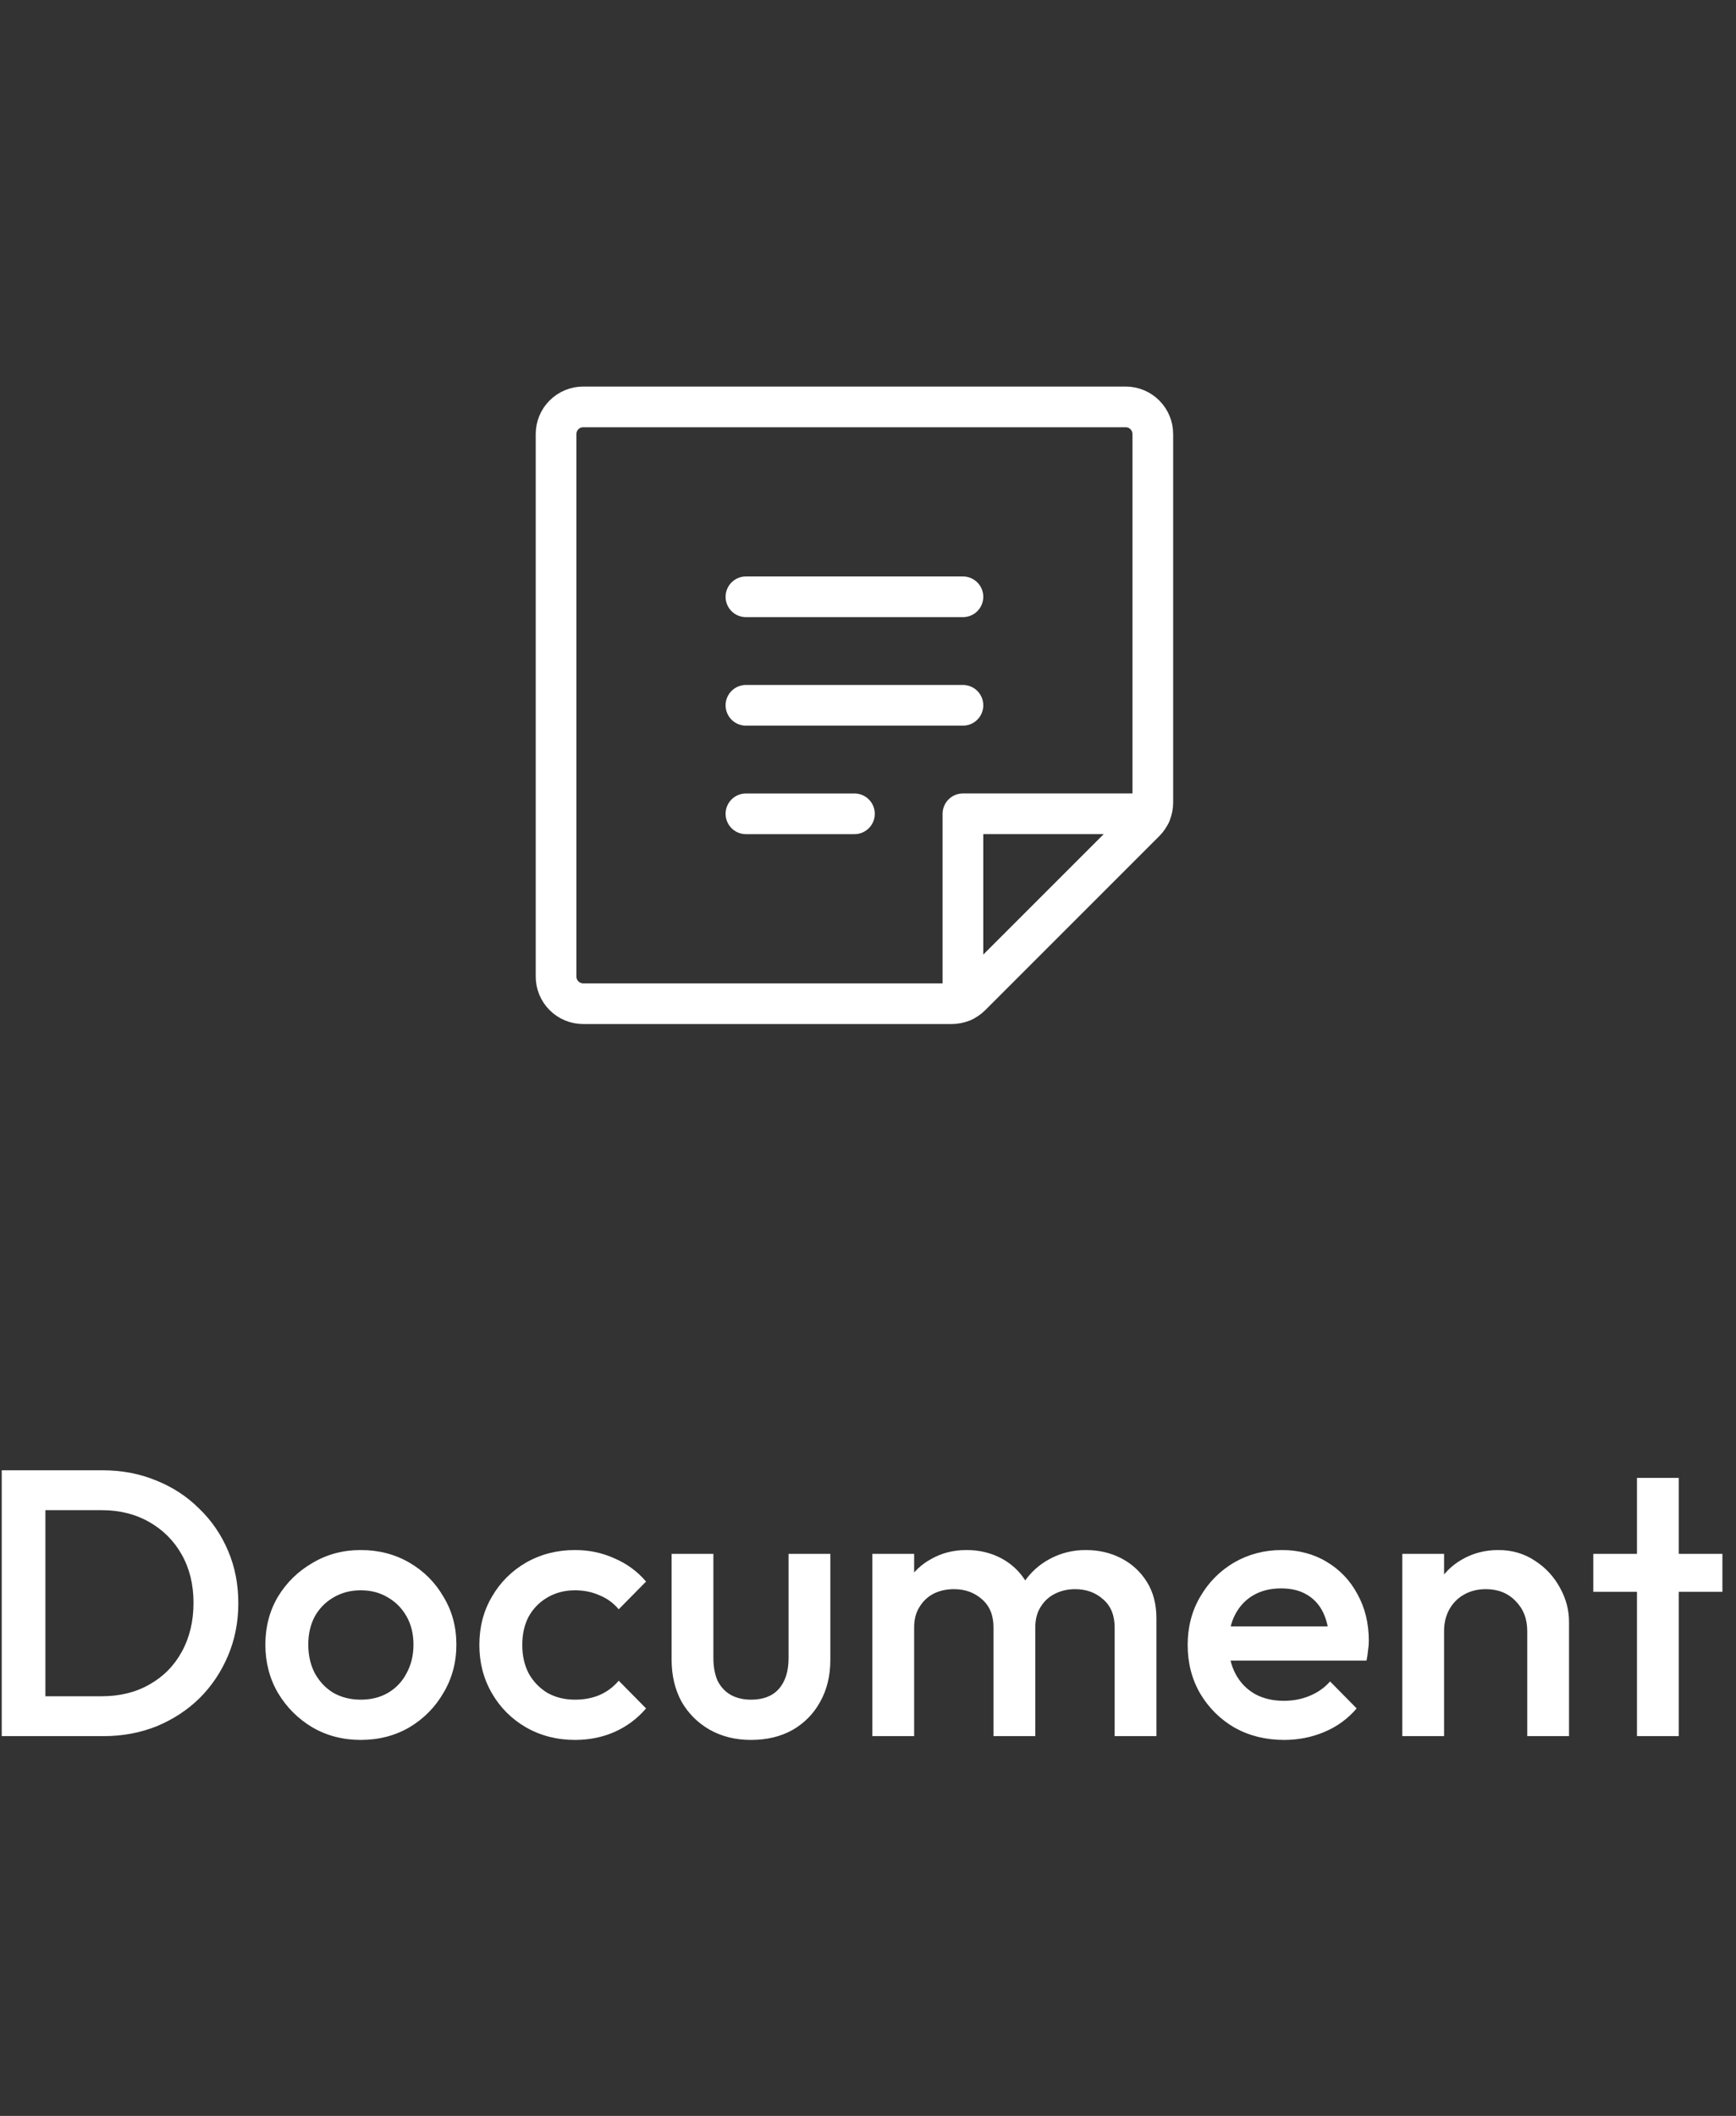 <svg width="64" height="78" viewBox="0 0 64 78" fill="none" xmlns="http://www.w3.org/2000/svg">
<rect x="0" y="0" width="64" height="78" fill="#333333" stroke="none"/>
<path d="M27.5 22H35.5" stroke="white" stroke-width="1.5" stroke-linecap="round" stroke-linejoin="round"/>
<path d="M27.5 26H35.5" stroke="white" stroke-width="1.5" stroke-linecap="round" stroke-linejoin="round"/>
<path d="M27.5 30H31.5" stroke="white" stroke-width="1.5" stroke-linecap="round" stroke-linejoin="round"/>
<path d="M35.086 37H21.5C21.235 37 20.98 36.895 20.793 36.707C20.605 36.52 20.5 36.265 20.5 36V16C20.5 15.735 20.605 15.48 20.793 15.293C20.98 15.105 21.235 15 21.5 15H41.5C41.765 15 42.02 15.105 42.207 15.293C42.395 15.48 42.5 15.735 42.5 16V29.586C42.5 29.717 42.474 29.847 42.424 29.968C42.374 30.09 42.3 30.2 42.207 30.293L35.793 36.707C35.7 36.8 35.59 36.874 35.468 36.924C35.347 36.974 35.217 37 35.086 37V37Z" stroke="white" stroke-width="1.5" stroke-linecap="round" stroke-linejoin="round"/>
<path d="M42.41 29.999H35.5V36.909" stroke="white" stroke-width="1.5" stroke-linecap="round" stroke-linejoin="round"/>
<path d="M1.17 64V62.53H3.746C4.418 62.53 5.006 62.385 5.51 62.096C6.023 61.807 6.42 61.405 6.7 60.892C6.989 60.369 7.134 59.767 7.134 59.086C7.134 58.414 6.989 57.821 6.7 57.308C6.411 56.795 6.009 56.393 5.496 56.104C4.992 55.815 4.409 55.67 3.746 55.67H1.17V54.2H3.788C4.497 54.2 5.155 54.326 5.762 54.578C6.369 54.821 6.896 55.166 7.344 55.614C7.801 56.053 8.156 56.571 8.408 57.168C8.66 57.756 8.786 58.4 8.786 59.1C8.786 59.791 8.66 60.435 8.408 61.032C8.156 61.629 7.806 62.152 7.358 62.6C6.91 63.039 6.383 63.384 5.776 63.636C5.169 63.879 4.516 64 3.816 64H1.17ZM0.064 64V54.2H1.674V64H0.064ZM13.297 64.14C12.644 64.14 12.051 63.986 11.519 63.678C10.987 63.361 10.563 62.936 10.245 62.404C9.937 61.872 9.783 61.279 9.783 60.626C9.783 59.973 9.937 59.385 10.245 58.862C10.563 58.339 10.987 57.924 11.519 57.616C12.051 57.299 12.644 57.14 13.297 57.14C13.96 57.14 14.557 57.294 15.089 57.602C15.621 57.91 16.041 58.33 16.349 58.862C16.667 59.385 16.825 59.973 16.825 60.626C16.825 61.279 16.667 61.872 16.349 62.404C16.041 62.936 15.621 63.361 15.089 63.678C14.557 63.986 13.96 64.14 13.297 64.14ZM13.297 62.656C13.68 62.656 14.016 62.572 14.305 62.404C14.604 62.227 14.833 61.984 14.991 61.676C15.159 61.368 15.243 61.018 15.243 60.626C15.243 60.234 15.159 59.889 14.991 59.59C14.823 59.291 14.595 59.058 14.305 58.89C14.016 58.713 13.68 58.624 13.297 58.624C12.924 58.624 12.588 58.713 12.289 58.89C12 59.058 11.771 59.291 11.603 59.59C11.445 59.889 11.365 60.234 11.365 60.626C11.365 61.018 11.445 61.368 11.603 61.676C11.771 61.984 12 62.227 12.289 62.404C12.588 62.572 12.924 62.656 13.297 62.656ZM21.2 64.14C20.537 64.14 19.935 63.986 19.394 63.678C18.862 63.37 18.442 62.95 18.134 62.418C17.826 61.886 17.672 61.293 17.672 60.64C17.672 59.977 17.826 59.385 18.134 58.862C18.442 58.33 18.862 57.91 19.394 57.602C19.935 57.294 20.537 57.14 21.2 57.14C21.723 57.14 22.208 57.243 22.656 57.448C23.113 57.644 23.501 57.929 23.818 58.302L22.81 59.324C22.614 59.091 22.376 58.918 22.096 58.806C21.825 58.685 21.527 58.624 21.2 58.624C20.817 58.624 20.477 58.713 20.178 58.89C19.889 59.058 19.66 59.291 19.492 59.59C19.333 59.889 19.254 60.239 19.254 60.64C19.254 61.032 19.333 61.382 19.492 61.69C19.66 61.989 19.889 62.227 20.178 62.404C20.477 62.572 20.817 62.656 21.2 62.656C21.527 62.656 21.825 62.6 22.096 62.488C22.376 62.367 22.614 62.189 22.81 61.956L23.818 62.978C23.501 63.351 23.113 63.641 22.656 63.846C22.208 64.042 21.723 64.14 21.2 64.14ZM27.686 64.14C27.117 64.14 26.608 64.014 26.16 63.762C25.722 63.51 25.376 63.165 25.124 62.726C24.882 62.278 24.76 61.765 24.76 61.186V57.28H26.3V61.116C26.3 61.443 26.352 61.723 26.454 61.956C26.566 62.18 26.725 62.353 26.93 62.474C27.145 62.595 27.397 62.656 27.686 62.656C28.134 62.656 28.475 62.525 28.708 62.264C28.951 61.993 29.072 61.611 29.072 61.116V57.28H30.612V61.186C30.612 61.774 30.486 62.292 30.234 62.74C29.992 63.179 29.651 63.524 29.212 63.776C28.774 64.019 28.265 64.14 27.686 64.14ZM32.161 64V57.28H33.701V64H32.161ZM36.627 64V59.996C36.627 59.548 36.487 59.203 36.207 58.96C35.927 58.708 35.581 58.582 35.171 58.582C34.891 58.582 34.639 58.638 34.415 58.75C34.2 58.862 34.027 59.025 33.897 59.24C33.766 59.445 33.701 59.697 33.701 59.996L33.099 59.66C33.099 59.147 33.211 58.703 33.435 58.33C33.659 57.957 33.962 57.667 34.345 57.462C34.727 57.247 35.157 57.14 35.633 57.14C36.109 57.14 36.538 57.243 36.921 57.448C37.303 57.653 37.607 57.943 37.831 58.316C38.055 58.689 38.167 59.137 38.167 59.66V64H36.627ZM41.093 64V59.996C41.093 59.548 40.953 59.203 40.673 58.96C40.393 58.708 40.047 58.582 39.637 58.582C39.366 58.582 39.119 58.638 38.895 58.75C38.671 58.862 38.493 59.025 38.363 59.24C38.232 59.445 38.167 59.697 38.167 59.996L37.299 59.66C37.345 59.147 37.495 58.703 37.747 58.33C37.999 57.957 38.321 57.667 38.713 57.462C39.114 57.247 39.553 57.14 40.029 57.14C40.514 57.14 40.953 57.243 41.345 57.448C41.737 57.653 42.049 57.943 42.283 58.316C42.516 58.689 42.633 59.137 42.633 59.66V64H41.093ZM47.341 64.14C46.669 64.14 46.063 63.991 45.521 63.692C44.989 63.384 44.565 62.964 44.247 62.432C43.939 61.9 43.785 61.303 43.785 60.64C43.785 59.977 43.939 59.385 44.247 58.862C44.555 58.33 44.971 57.91 45.493 57.602C46.025 57.294 46.613 57.14 47.257 57.14C47.883 57.14 48.433 57.285 48.909 57.574C49.395 57.863 49.773 58.26 50.043 58.764C50.323 59.268 50.463 59.842 50.463 60.486C50.463 60.598 50.454 60.715 50.435 60.836C50.426 60.948 50.407 61.074 50.379 61.214H44.863V59.954H49.581L49.007 60.458C48.989 60.047 48.909 59.702 48.769 59.422C48.629 59.142 48.429 58.927 48.167 58.778C47.915 58.629 47.603 58.554 47.229 58.554C46.837 58.554 46.497 58.638 46.207 58.806C45.918 58.974 45.694 59.212 45.535 59.52C45.377 59.819 45.297 60.178 45.297 60.598C45.297 61.018 45.381 61.387 45.549 61.704C45.717 62.021 45.955 62.269 46.263 62.446C46.571 62.614 46.926 62.698 47.327 62.698C47.673 62.698 47.99 62.637 48.279 62.516C48.578 62.395 48.83 62.217 49.035 61.984L50.015 62.978C49.689 63.361 49.292 63.65 48.825 63.846C48.359 64.042 47.864 64.14 47.341 64.14ZM56.304 64V60.122C56.304 59.674 56.159 59.305 55.87 59.016C55.59 58.727 55.226 58.582 54.778 58.582C54.479 58.582 54.213 58.647 53.98 58.778C53.746 58.909 53.564 59.091 53.434 59.324C53.303 59.557 53.238 59.823 53.238 60.122L52.636 59.786C52.636 59.273 52.748 58.82 52.972 58.428C53.196 58.027 53.504 57.714 53.896 57.49C54.297 57.257 54.745 57.14 55.24 57.14C55.744 57.14 56.192 57.271 56.584 57.532C56.976 57.784 57.284 58.115 57.508 58.526C57.732 58.927 57.844 59.347 57.844 59.786V64H56.304ZM51.698 64V57.28H53.238V64H51.698ZM60.349 64V54.48H61.889V64H60.349ZM58.739 58.68V57.28H63.499V58.68H58.739Z" fill="white"/>
</svg>
